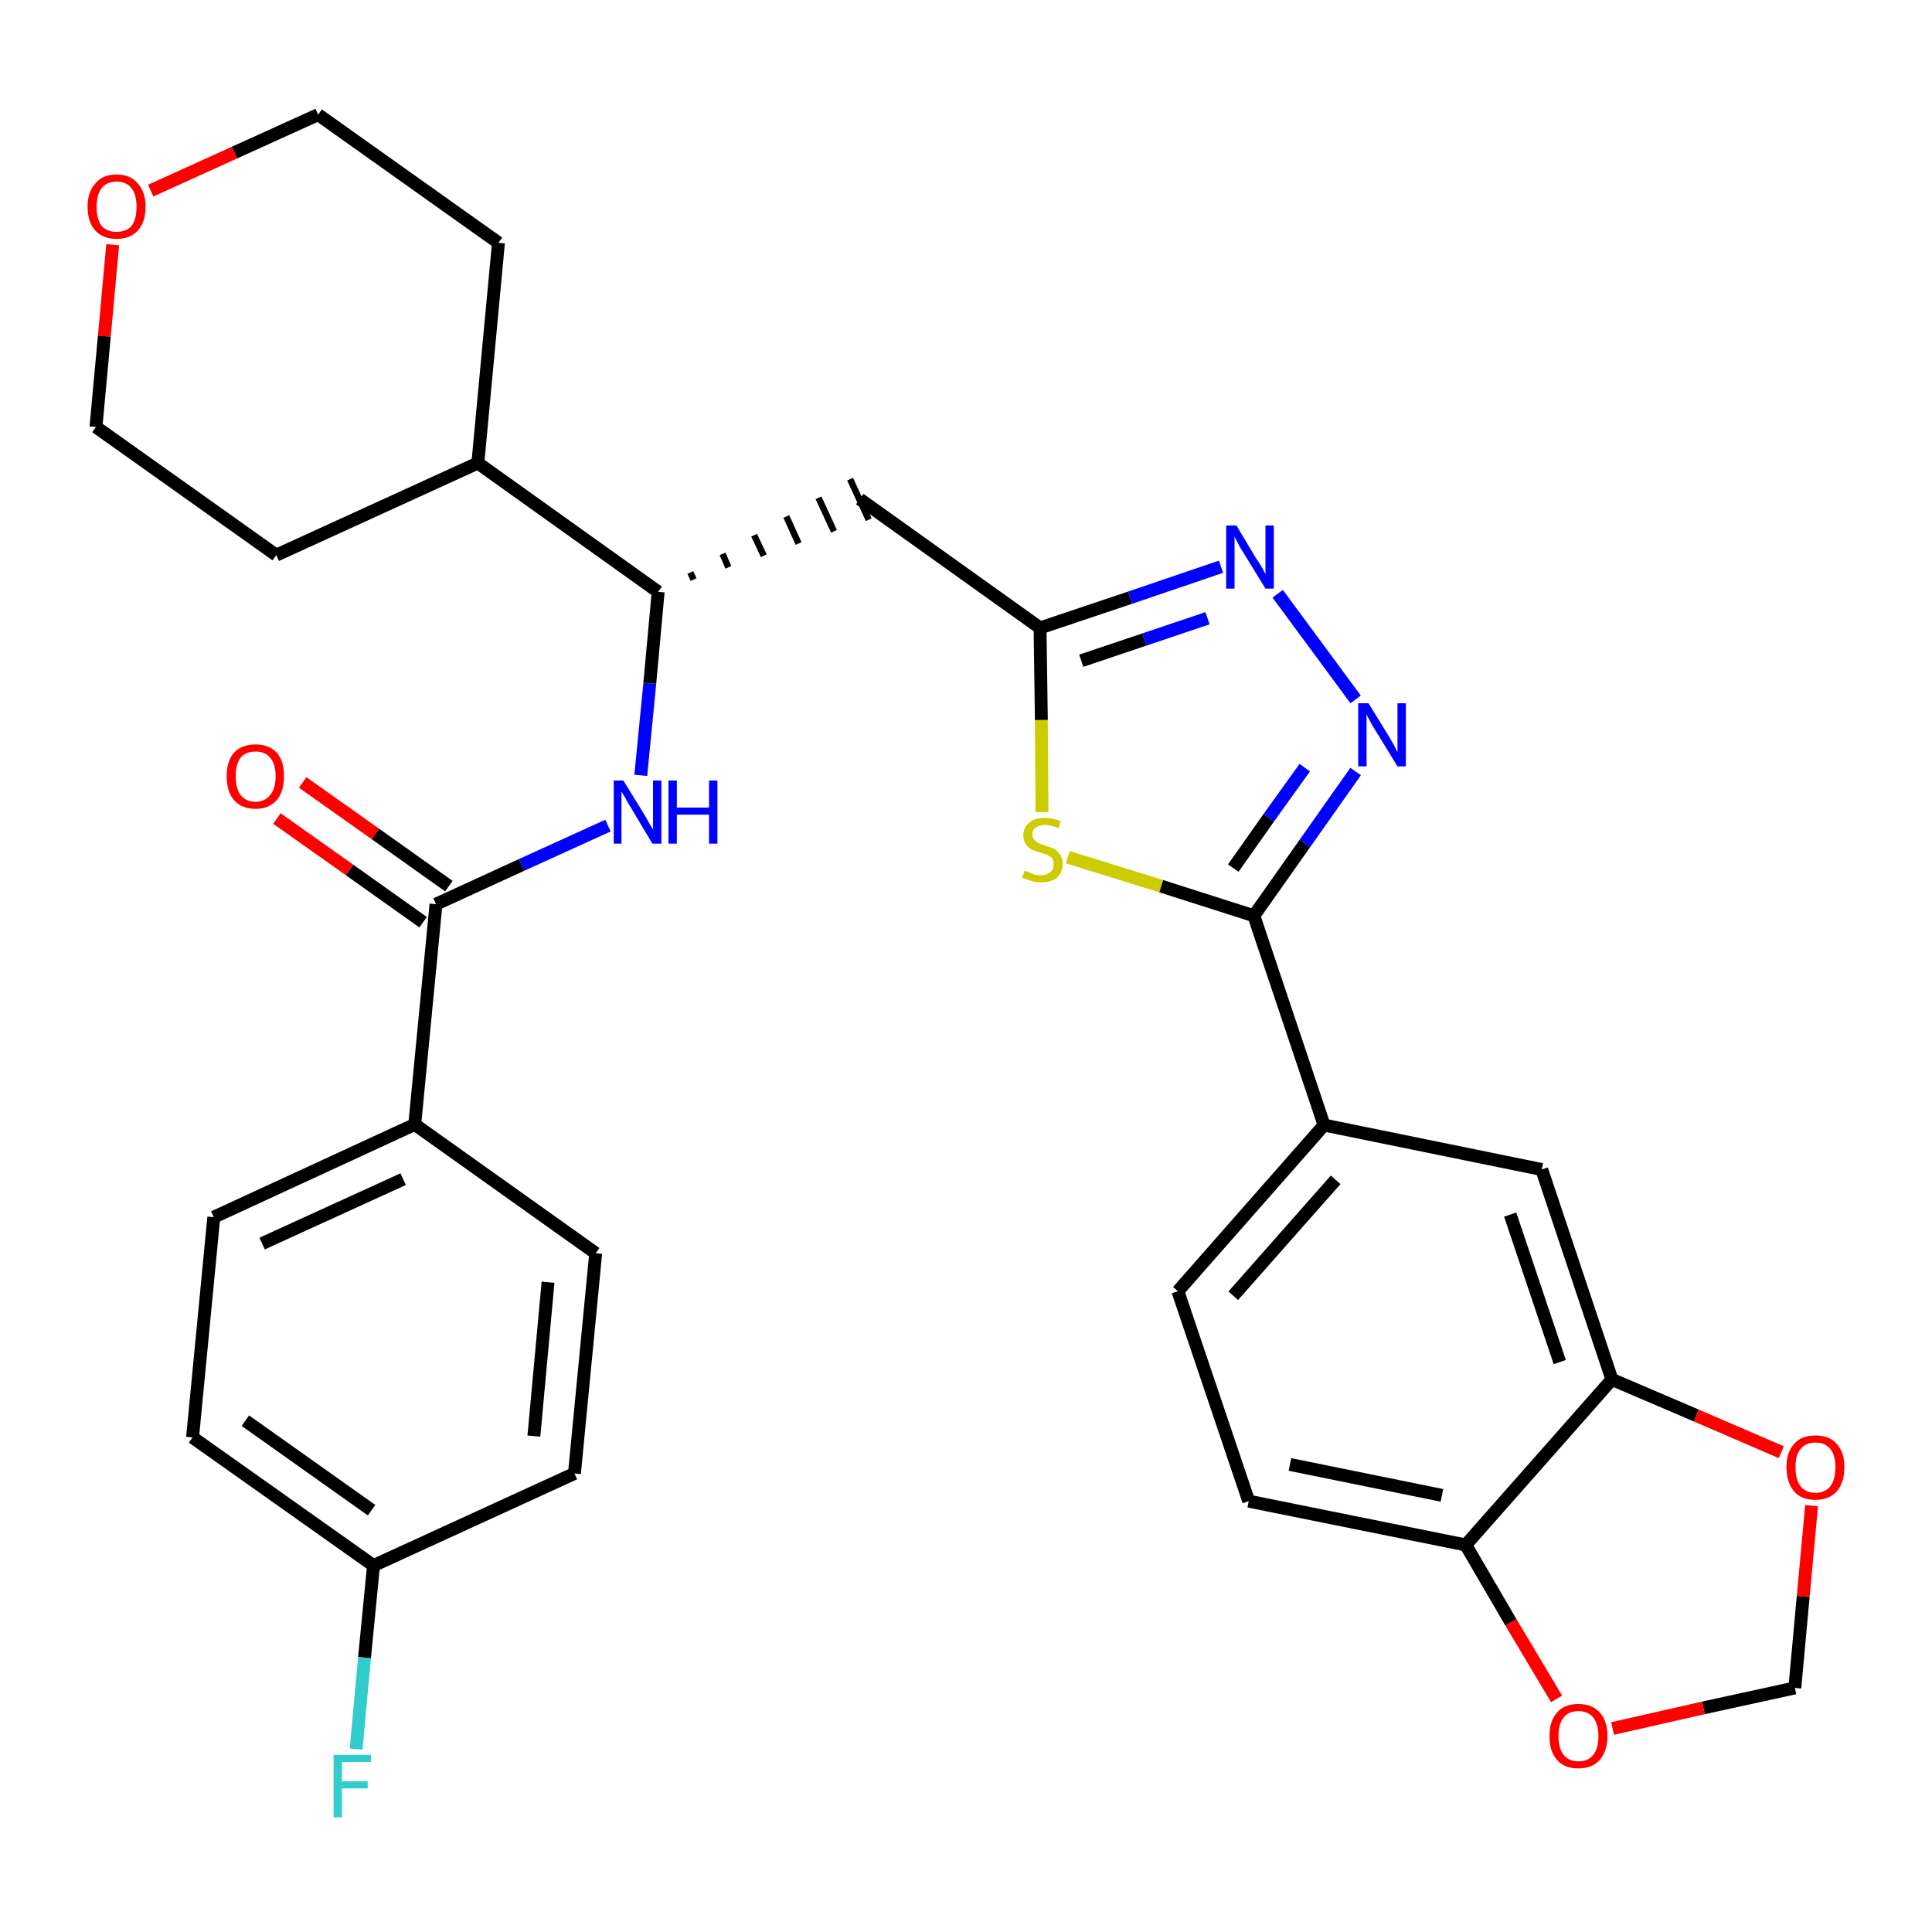 <?xml version='1.0' encoding='iso-8859-1'?>
<svg version='1.1' baseProfile='full'
              xmlns='http://www.w3.org/2000/svg'
                      xmlns:rdkit='http://www.rdkit.org/xml'
                      xmlns:xlink='http://www.w3.org/1999/xlink'
                  xml:space='preserve'
width='300px' height='300px' viewBox='0 0 300 300'>
<!-- END OF HEADER -->
<path class='bond-0 atom-0 atom-1' d='M 43.0,127.1 L 54.3,135.1' style='fill:none;fill-rule:evenodd;stroke:#FF0000;stroke-width:2.0px;stroke-linecap:butt;stroke-linejoin:miter;stroke-opacity:1' />
<path class='bond-0 atom-0 atom-1' d='M 54.3,135.1 L 65.7,143.2' style='fill:none;fill-rule:evenodd;stroke:#000000;stroke-width:2.0px;stroke-linecap:butt;stroke-linejoin:miter;stroke-opacity:1' />
<path class='bond-0 atom-0 atom-1' d='M 47.0,121.5 L 58.3,129.5' style='fill:none;fill-rule:evenodd;stroke:#FF0000;stroke-width:2.0px;stroke-linecap:butt;stroke-linejoin:miter;stroke-opacity:1' />
<path class='bond-0 atom-0 atom-1' d='M 58.3,129.5 L 69.7,137.6' style='fill:none;fill-rule:evenodd;stroke:#000000;stroke-width:2.0px;stroke-linecap:butt;stroke-linejoin:miter;stroke-opacity:1' />
<path class='bond-1 atom-1 atom-2' d='M 67.7,140.4 L 81.0,134.3' style='fill:none;fill-rule:evenodd;stroke:#000000;stroke-width:2.0px;stroke-linecap:butt;stroke-linejoin:miter;stroke-opacity:1' />
<path class='bond-1 atom-1 atom-2' d='M 81.0,134.3 L 94.4,128.2' style='fill:none;fill-rule:evenodd;stroke:#0000FF;stroke-width:2.0px;stroke-linecap:butt;stroke-linejoin:miter;stroke-opacity:1' />
<path class='bond-24 atom-1 atom-25' d='M 67.7,140.4 L 64.4,174.6' style='fill:none;fill-rule:evenodd;stroke:#000000;stroke-width:2.0px;stroke-linecap:butt;stroke-linejoin:miter;stroke-opacity:1' />
<path class='bond-2 atom-2 atom-3' d='M 99.5,120.4 L 100.9,106.1' style='fill:none;fill-rule:evenodd;stroke:#0000FF;stroke-width:2.0px;stroke-linecap:butt;stroke-linejoin:miter;stroke-opacity:1' />
<path class='bond-2 atom-2 atom-3' d='M 100.9,106.1 L 102.2,91.9' style='fill:none;fill-rule:evenodd;stroke:#000000;stroke-width:2.0px;stroke-linecap:butt;stroke-linejoin:miter;stroke-opacity:1' />
<path class='bond-3 atom-3 atom-4' d='M 107.7,90.0 L 107.2,88.9' style='fill:none;fill-rule:evenodd;stroke:#000000;stroke-width:1.0px;stroke-linecap:butt;stroke-linejoin:miter;stroke-opacity:1' />
<path class='bond-3 atom-3 atom-4' d='M 113.1,88.1 L 112.2,86.0' style='fill:none;fill-rule:evenodd;stroke:#000000;stroke-width:1.0px;stroke-linecap:butt;stroke-linejoin:miter;stroke-opacity:1' />
<path class='bond-3 atom-3 atom-4' d='M 118.6,86.3 L 117.1,83.1' style='fill:none;fill-rule:evenodd;stroke:#000000;stroke-width:1.0px;stroke-linecap:butt;stroke-linejoin:miter;stroke-opacity:1' />
<path class='bond-3 atom-3 atom-4' d='M 124.0,84.4 L 122.1,80.2' style='fill:none;fill-rule:evenodd;stroke:#000000;stroke-width:1.0px;stroke-linecap:butt;stroke-linejoin:miter;stroke-opacity:1' />
<path class='bond-3 atom-3 atom-4' d='M 129.5,82.5 L 127.1,77.3' style='fill:none;fill-rule:evenodd;stroke:#000000;stroke-width:1.0px;stroke-linecap:butt;stroke-linejoin:miter;stroke-opacity:1' />
<path class='bond-3 atom-3 atom-4' d='M 134.9,80.7 L 132.0,74.4' style='fill:none;fill-rule:evenodd;stroke:#000000;stroke-width:1.0px;stroke-linecap:butt;stroke-linejoin:miter;stroke-opacity:1' />
<path class='bond-18 atom-3 atom-19' d='M 102.2,91.9 L 74.2,71.9' style='fill:none;fill-rule:evenodd;stroke:#000000;stroke-width:2.0px;stroke-linecap:butt;stroke-linejoin:miter;stroke-opacity:1' />
<path class='bond-4 atom-4 atom-5' d='M 133.5,77.5 L 161.5,97.5' style='fill:none;fill-rule:evenodd;stroke:#000000;stroke-width:2.0px;stroke-linecap:butt;stroke-linejoin:miter;stroke-opacity:1' />
<path class='bond-5 atom-5 atom-6' d='M 161.5,97.5 L 175.5,92.8' style='fill:none;fill-rule:evenodd;stroke:#000000;stroke-width:2.0px;stroke-linecap:butt;stroke-linejoin:miter;stroke-opacity:1' />
<path class='bond-5 atom-5 atom-6' d='M 175.5,92.8 L 189.6,88.0' style='fill:none;fill-rule:evenodd;stroke:#0000FF;stroke-width:2.0px;stroke-linecap:butt;stroke-linejoin:miter;stroke-opacity:1' />
<path class='bond-5 atom-5 atom-6' d='M 167.9,102.6 L 177.7,99.3' style='fill:none;fill-rule:evenodd;stroke:#000000;stroke-width:2.0px;stroke-linecap:butt;stroke-linejoin:miter;stroke-opacity:1' />
<path class='bond-5 atom-5 atom-6' d='M 177.7,99.3 L 187.5,96.0' style='fill:none;fill-rule:evenodd;stroke:#0000FF;stroke-width:2.0px;stroke-linecap:butt;stroke-linejoin:miter;stroke-opacity:1' />
<path class='bond-31 atom-18 atom-5' d='M 161.8,126.1 L 161.7,111.8' style='fill:none;fill-rule:evenodd;stroke:#CCCC00;stroke-width:2.0px;stroke-linecap:butt;stroke-linejoin:miter;stroke-opacity:1' />
<path class='bond-31 atom-18 atom-5' d='M 161.7,111.8 L 161.5,97.5' style='fill:none;fill-rule:evenodd;stroke:#000000;stroke-width:2.0px;stroke-linecap:butt;stroke-linejoin:miter;stroke-opacity:1' />
<path class='bond-6 atom-6 atom-7' d='M 198.4,92.2 L 210.5,108.6' style='fill:none;fill-rule:evenodd;stroke:#0000FF;stroke-width:2.0px;stroke-linecap:butt;stroke-linejoin:miter;stroke-opacity:1' />
<path class='bond-7 atom-7 atom-8' d='M 210.5,119.8 L 202.6,131.0' style='fill:none;fill-rule:evenodd;stroke:#0000FF;stroke-width:2.0px;stroke-linecap:butt;stroke-linejoin:miter;stroke-opacity:1' />
<path class='bond-7 atom-7 atom-8' d='M 202.6,131.0 L 194.7,142.2' style='fill:none;fill-rule:evenodd;stroke:#000000;stroke-width:2.0px;stroke-linecap:butt;stroke-linejoin:miter;stroke-opacity:1' />
<path class='bond-7 atom-7 atom-8' d='M 202.6,119.2 L 197.0,127.0' style='fill:none;fill-rule:evenodd;stroke:#0000FF;stroke-width:2.0px;stroke-linecap:butt;stroke-linejoin:miter;stroke-opacity:1' />
<path class='bond-7 atom-7 atom-8' d='M 197.0,127.0 L 191.5,134.8' style='fill:none;fill-rule:evenodd;stroke:#000000;stroke-width:2.0px;stroke-linecap:butt;stroke-linejoin:miter;stroke-opacity:1' />
<path class='bond-8 atom-8 atom-9' d='M 194.7,142.2 L 205.6,174.7' style='fill:none;fill-rule:evenodd;stroke:#000000;stroke-width:2.0px;stroke-linecap:butt;stroke-linejoin:miter;stroke-opacity:1' />
<path class='bond-17 atom-8 atom-18' d='M 194.7,142.2 L 180.3,137.6' style='fill:none;fill-rule:evenodd;stroke:#000000;stroke-width:2.0px;stroke-linecap:butt;stroke-linejoin:miter;stroke-opacity:1' />
<path class='bond-17 atom-8 atom-18' d='M 180.3,137.6 L 165.8,133.1' style='fill:none;fill-rule:evenodd;stroke:#CCCC00;stroke-width:2.0px;stroke-linecap:butt;stroke-linejoin:miter;stroke-opacity:1' />
<path class='bond-9 atom-9 atom-10' d='M 205.6,174.7 L 182.9,200.5' style='fill:none;fill-rule:evenodd;stroke:#000000;stroke-width:2.0px;stroke-linecap:butt;stroke-linejoin:miter;stroke-opacity:1' />
<path class='bond-9 atom-9 atom-10' d='M 207.4,183.2 L 191.5,201.2' style='fill:none;fill-rule:evenodd;stroke:#000000;stroke-width:2.0px;stroke-linecap:butt;stroke-linejoin:miter;stroke-opacity:1' />
<path class='bond-34 atom-14 atom-9' d='M 239.4,181.6 L 205.6,174.7' style='fill:none;fill-rule:evenodd;stroke:#000000;stroke-width:2.0px;stroke-linecap:butt;stroke-linejoin:miter;stroke-opacity:1' />
<path class='bond-10 atom-10 atom-11' d='M 182.9,200.5 L 193.9,233.1' style='fill:none;fill-rule:evenodd;stroke:#000000;stroke-width:2.0px;stroke-linecap:butt;stroke-linejoin:miter;stroke-opacity:1' />
<path class='bond-11 atom-11 atom-12' d='M 193.9,233.1 L 227.6,239.9' style='fill:none;fill-rule:evenodd;stroke:#000000;stroke-width:2.0px;stroke-linecap:butt;stroke-linejoin:miter;stroke-opacity:1' />
<path class='bond-11 atom-11 atom-12' d='M 200.3,227.4 L 223.9,232.2' style='fill:none;fill-rule:evenodd;stroke:#000000;stroke-width:2.0px;stroke-linecap:butt;stroke-linejoin:miter;stroke-opacity:1' />
<path class='bond-12 atom-12 atom-13' d='M 227.6,239.9 L 250.3,214.2' style='fill:none;fill-rule:evenodd;stroke:#000000;stroke-width:2.0px;stroke-linecap:butt;stroke-linejoin:miter;stroke-opacity:1' />
<path class='bond-35 atom-17 atom-12' d='M 241.7,263.8 L 234.6,251.9' style='fill:none;fill-rule:evenodd;stroke:#FF0000;stroke-width:2.0px;stroke-linecap:butt;stroke-linejoin:miter;stroke-opacity:1' />
<path class='bond-35 atom-17 atom-12' d='M 234.6,251.9 L 227.6,239.9' style='fill:none;fill-rule:evenodd;stroke:#000000;stroke-width:2.0px;stroke-linecap:butt;stroke-linejoin:miter;stroke-opacity:1' />
<path class='bond-13 atom-13 atom-14' d='M 250.3,214.2 L 239.4,181.6' style='fill:none;fill-rule:evenodd;stroke:#000000;stroke-width:2.0px;stroke-linecap:butt;stroke-linejoin:miter;stroke-opacity:1' />
<path class='bond-13 atom-13 atom-14' d='M 242.2,211.5 L 234.5,188.6' style='fill:none;fill-rule:evenodd;stroke:#000000;stroke-width:2.0px;stroke-linecap:butt;stroke-linejoin:miter;stroke-opacity:1' />
<path class='bond-14 atom-13 atom-15' d='M 250.3,214.2 L 263.4,219.8' style='fill:none;fill-rule:evenodd;stroke:#000000;stroke-width:2.0px;stroke-linecap:butt;stroke-linejoin:miter;stroke-opacity:1' />
<path class='bond-14 atom-13 atom-15' d='M 263.4,219.8 L 276.6,225.5' style='fill:none;fill-rule:evenodd;stroke:#FF0000;stroke-width:2.0px;stroke-linecap:butt;stroke-linejoin:miter;stroke-opacity:1' />
<path class='bond-15 atom-15 atom-16' d='M 281.3,233.8 L 280.0,247.9' style='fill:none;fill-rule:evenodd;stroke:#FF0000;stroke-width:2.0px;stroke-linecap:butt;stroke-linejoin:miter;stroke-opacity:1' />
<path class='bond-15 atom-15 atom-16' d='M 280.0,247.9 L 278.7,262.1' style='fill:none;fill-rule:evenodd;stroke:#000000;stroke-width:2.0px;stroke-linecap:butt;stroke-linejoin:miter;stroke-opacity:1' />
<path class='bond-16 atom-16 atom-17' d='M 278.7,262.1 L 264.5,265.2' style='fill:none;fill-rule:evenodd;stroke:#000000;stroke-width:2.0px;stroke-linecap:butt;stroke-linejoin:miter;stroke-opacity:1' />
<path class='bond-16 atom-16 atom-17' d='M 264.5,265.2 L 250.4,268.4' style='fill:none;fill-rule:evenodd;stroke:#FF0000;stroke-width:2.0px;stroke-linecap:butt;stroke-linejoin:miter;stroke-opacity:1' />
<path class='bond-19 atom-19 atom-20' d='M 74.2,71.9 L 77.4,37.7' style='fill:none;fill-rule:evenodd;stroke:#000000;stroke-width:2.0px;stroke-linecap:butt;stroke-linejoin:miter;stroke-opacity:1' />
<path class='bond-32 atom-24 atom-19' d='M 42.9,86.2 L 74.2,71.9' style='fill:none;fill-rule:evenodd;stroke:#000000;stroke-width:2.0px;stroke-linecap:butt;stroke-linejoin:miter;stroke-opacity:1' />
<path class='bond-20 atom-20 atom-21' d='M 77.4,37.7 L 49.4,17.8' style='fill:none;fill-rule:evenodd;stroke:#000000;stroke-width:2.0px;stroke-linecap:butt;stroke-linejoin:miter;stroke-opacity:1' />
<path class='bond-21 atom-21 atom-22' d='M 49.4,17.8 L 36.4,23.7' style='fill:none;fill-rule:evenodd;stroke:#000000;stroke-width:2.0px;stroke-linecap:butt;stroke-linejoin:miter;stroke-opacity:1' />
<path class='bond-21 atom-21 atom-22' d='M 36.4,23.7 L 23.4,29.6' style='fill:none;fill-rule:evenodd;stroke:#FF0000;stroke-width:2.0px;stroke-linecap:butt;stroke-linejoin:miter;stroke-opacity:1' />
<path class='bond-22 atom-22 atom-23' d='M 17.5,38.0 L 16.2,52.2' style='fill:none;fill-rule:evenodd;stroke:#FF0000;stroke-width:2.0px;stroke-linecap:butt;stroke-linejoin:miter;stroke-opacity:1' />
<path class='bond-22 atom-22 atom-23' d='M 16.2,52.2 L 14.9,66.3' style='fill:none;fill-rule:evenodd;stroke:#000000;stroke-width:2.0px;stroke-linecap:butt;stroke-linejoin:miter;stroke-opacity:1' />
<path class='bond-23 atom-23 atom-24' d='M 14.9,66.3 L 42.9,86.2' style='fill:none;fill-rule:evenodd;stroke:#000000;stroke-width:2.0px;stroke-linecap:butt;stroke-linejoin:miter;stroke-opacity:1' />
<path class='bond-25 atom-25 atom-26' d='M 64.4,174.6 L 33.2,189.0' style='fill:none;fill-rule:evenodd;stroke:#000000;stroke-width:2.0px;stroke-linecap:butt;stroke-linejoin:miter;stroke-opacity:1' />
<path class='bond-25 atom-25 atom-26' d='M 62.6,183.1 L 40.7,193.1' style='fill:none;fill-rule:evenodd;stroke:#000000;stroke-width:2.0px;stroke-linecap:butt;stroke-linejoin:miter;stroke-opacity:1' />
<path class='bond-33 atom-31 atom-25' d='M 92.5,194.6 L 64.4,174.6' style='fill:none;fill-rule:evenodd;stroke:#000000;stroke-width:2.0px;stroke-linecap:butt;stroke-linejoin:miter;stroke-opacity:1' />
<path class='bond-26 atom-26 atom-27' d='M 33.2,189.0 L 29.9,223.2' style='fill:none;fill-rule:evenodd;stroke:#000000;stroke-width:2.0px;stroke-linecap:butt;stroke-linejoin:miter;stroke-opacity:1' />
<path class='bond-27 atom-27 atom-28' d='M 29.9,223.2 L 58.0,243.1' style='fill:none;fill-rule:evenodd;stroke:#000000;stroke-width:2.0px;stroke-linecap:butt;stroke-linejoin:miter;stroke-opacity:1' />
<path class='bond-27 atom-27 atom-28' d='M 38.1,220.6 L 57.7,234.5' style='fill:none;fill-rule:evenodd;stroke:#000000;stroke-width:2.0px;stroke-linecap:butt;stroke-linejoin:miter;stroke-opacity:1' />
<path class='bond-28 atom-28 atom-29' d='M 58.0,243.1 L 56.6,257.4' style='fill:none;fill-rule:evenodd;stroke:#000000;stroke-width:2.0px;stroke-linecap:butt;stroke-linejoin:miter;stroke-opacity:1' />
<path class='bond-28 atom-28 atom-29' d='M 56.6,257.4 L 55.3,271.6' style='fill:none;fill-rule:evenodd;stroke:#33CCCC;stroke-width:2.0px;stroke-linecap:butt;stroke-linejoin:miter;stroke-opacity:1' />
<path class='bond-29 atom-28 atom-30' d='M 58.0,243.1 L 89.2,228.8' style='fill:none;fill-rule:evenodd;stroke:#000000;stroke-width:2.0px;stroke-linecap:butt;stroke-linejoin:miter;stroke-opacity:1' />
<path class='bond-30 atom-30 atom-31' d='M 89.2,228.8 L 92.5,194.6' style='fill:none;fill-rule:evenodd;stroke:#000000;stroke-width:2.0px;stroke-linecap:butt;stroke-linejoin:miter;stroke-opacity:1' />
<path class='bond-30 atom-30 atom-31' d='M 82.9,223.0 L 85.1,199.1' style='fill:none;fill-rule:evenodd;stroke:#000000;stroke-width:2.0px;stroke-linecap:butt;stroke-linejoin:miter;stroke-opacity:1' />
<path  class='atom-0' d='M 35.2 120.5
Q 35.2 118.2, 36.3 116.9
Q 37.5 115.6, 39.7 115.6
Q 41.8 115.6, 43.0 116.9
Q 44.1 118.2, 44.1 120.5
Q 44.1 122.9, 43.0 124.2
Q 41.8 125.6, 39.7 125.6
Q 37.5 125.6, 36.3 124.2
Q 35.2 122.9, 35.2 120.5
M 39.7 124.5
Q 41.1 124.5, 41.9 123.5
Q 42.8 122.5, 42.8 120.5
Q 42.8 118.6, 41.9 117.6
Q 41.1 116.7, 39.7 116.7
Q 38.2 116.7, 37.4 117.6
Q 36.6 118.6, 36.6 120.5
Q 36.6 122.5, 37.4 123.5
Q 38.2 124.5, 39.7 124.5
' fill='#FF0000'/>
<path  class='atom-2' d='M 96.8 121.2
L 100.0 126.4
Q 100.3 126.9, 100.8 127.8
Q 101.3 128.7, 101.4 128.8
L 101.4 121.2
L 102.7 121.2
L 102.7 131.0
L 101.3 131.0
L 97.9 125.3
Q 97.5 124.7, 97.1 123.9
Q 96.7 123.2, 96.5 122.9
L 96.5 131.0
L 95.3 131.0
L 95.3 121.2
L 96.8 121.2
' fill='#0000FF'/>
<path  class='atom-2' d='M 103.8 121.2
L 105.1 121.2
L 105.1 125.4
L 110.1 125.4
L 110.1 121.2
L 111.4 121.2
L 111.4 131.0
L 110.1 131.0
L 110.1 126.5
L 105.1 126.5
L 105.1 131.0
L 103.8 131.0
L 103.8 121.2
' fill='#0000FF'/>
<path  class='atom-6' d='M 192.0 81.6
L 195.1 86.8
Q 195.5 87.3, 196.0 88.2
Q 196.5 89.1, 196.5 89.2
L 196.5 81.6
L 197.8 81.6
L 197.8 91.4
L 196.5 91.4
L 193.0 85.7
Q 192.6 85.1, 192.2 84.3
Q 191.8 83.6, 191.7 83.3
L 191.7 91.4
L 190.4 91.4
L 190.4 81.6
L 192.0 81.6
' fill='#0000FF'/>
<path  class='atom-7' d='M 212.5 109.2
L 215.7 114.4
Q 216.0 114.9, 216.5 115.8
Q 217.0 116.8, 217.0 116.8
L 217.0 109.2
L 218.3 109.2
L 218.3 119.0
L 217.0 119.0
L 213.5 113.3
Q 213.1 112.7, 212.7 111.9
Q 212.3 111.2, 212.2 110.9
L 212.2 119.0
L 210.9 119.0
L 210.9 109.2
L 212.5 109.2
' fill='#0000FF'/>
<path  class='atom-15' d='M 277.4 227.8
Q 277.4 225.5, 278.6 224.2
Q 279.7 222.9, 281.9 222.9
Q 284.1 222.9, 285.2 224.2
Q 286.4 225.5, 286.4 227.8
Q 286.4 230.2, 285.2 231.6
Q 284.0 232.9, 281.9 232.9
Q 279.7 232.9, 278.6 231.6
Q 277.4 230.2, 277.4 227.8
M 281.9 231.8
Q 283.4 231.8, 284.2 230.8
Q 285.0 229.8, 285.0 227.8
Q 285.0 225.9, 284.2 225.0
Q 283.4 224.0, 281.9 224.0
Q 280.4 224.0, 279.6 225.0
Q 278.8 225.9, 278.8 227.8
Q 278.8 229.8, 279.6 230.8
Q 280.4 231.8, 281.9 231.8
' fill='#FF0000'/>
<path  class='atom-17' d='M 240.6 269.6
Q 240.6 267.2, 241.8 265.9
Q 242.9 264.6, 245.1 264.6
Q 247.2 264.6, 248.4 265.9
Q 249.6 267.2, 249.6 269.6
Q 249.6 271.9, 248.4 273.3
Q 247.2 274.6, 245.1 274.6
Q 242.9 274.6, 241.8 273.3
Q 240.6 272.0, 240.6 269.6
M 245.1 273.5
Q 246.6 273.5, 247.4 272.5
Q 248.2 271.5, 248.2 269.6
Q 248.2 267.7, 247.4 266.7
Q 246.6 265.7, 245.1 265.7
Q 243.6 265.7, 242.8 266.7
Q 242.0 267.7, 242.0 269.6
Q 242.0 271.5, 242.8 272.5
Q 243.6 273.5, 245.1 273.5
' fill='#FF0000'/>
<path  class='atom-18' d='M 159.1 135.2
Q 159.2 135.2, 159.7 135.4
Q 160.1 135.6, 160.6 135.8
Q 161.1 135.9, 161.6 135.9
Q 162.6 135.9, 163.1 135.4
Q 163.6 135.0, 163.6 134.2
Q 163.6 133.6, 163.4 133.3
Q 163.1 133.0, 162.7 132.8
Q 162.3 132.6, 161.6 132.4
Q 160.7 132.2, 160.2 131.9
Q 159.7 131.7, 159.3 131.1
Q 158.9 130.6, 158.9 129.7
Q 158.9 128.5, 159.8 127.8
Q 160.6 127.0, 162.3 127.0
Q 163.4 127.0, 164.7 127.5
L 164.4 128.6
Q 163.2 128.1, 162.3 128.1
Q 161.4 128.1, 160.8 128.5
Q 160.3 128.9, 160.3 129.6
Q 160.3 130.1, 160.6 130.4
Q 160.9 130.7, 161.2 130.9
Q 161.6 131.1, 162.3 131.3
Q 163.2 131.6, 163.7 131.8
Q 164.2 132.1, 164.6 132.7
Q 165.0 133.2, 165.0 134.2
Q 165.0 135.5, 164.1 136.3
Q 163.2 137.0, 161.7 137.0
Q 160.8 137.0, 160.2 136.8
Q 159.5 136.6, 158.7 136.3
L 159.1 135.2
' fill='#CCCC00'/>
<path  class='atom-22' d='M 13.6 32.1
Q 13.6 29.8, 14.8 28.5
Q 15.9 27.1, 18.1 27.1
Q 20.3 27.1, 21.4 28.5
Q 22.6 29.8, 22.6 32.1
Q 22.6 34.5, 21.4 35.8
Q 20.2 37.1, 18.1 37.1
Q 16.0 37.1, 14.8 35.8
Q 13.6 34.5, 13.6 32.1
M 18.1 36.0
Q 19.6 36.0, 20.4 35.1
Q 21.2 34.1, 21.2 32.1
Q 21.2 30.2, 20.4 29.2
Q 19.6 28.2, 18.1 28.2
Q 16.6 28.2, 15.8 29.2
Q 15.0 30.2, 15.0 32.1
Q 15.0 34.1, 15.8 35.1
Q 16.6 36.0, 18.1 36.0
' fill='#FF0000'/>
<path  class='atom-29' d='M 51.8 272.5
L 57.6 272.5
L 57.6 273.6
L 53.1 273.6
L 53.1 276.6
L 57.1 276.6
L 57.1 277.7
L 53.1 277.7
L 53.1 282.2
L 51.8 282.2
L 51.8 272.5
' fill='#33CCCC'/>
</svg>
